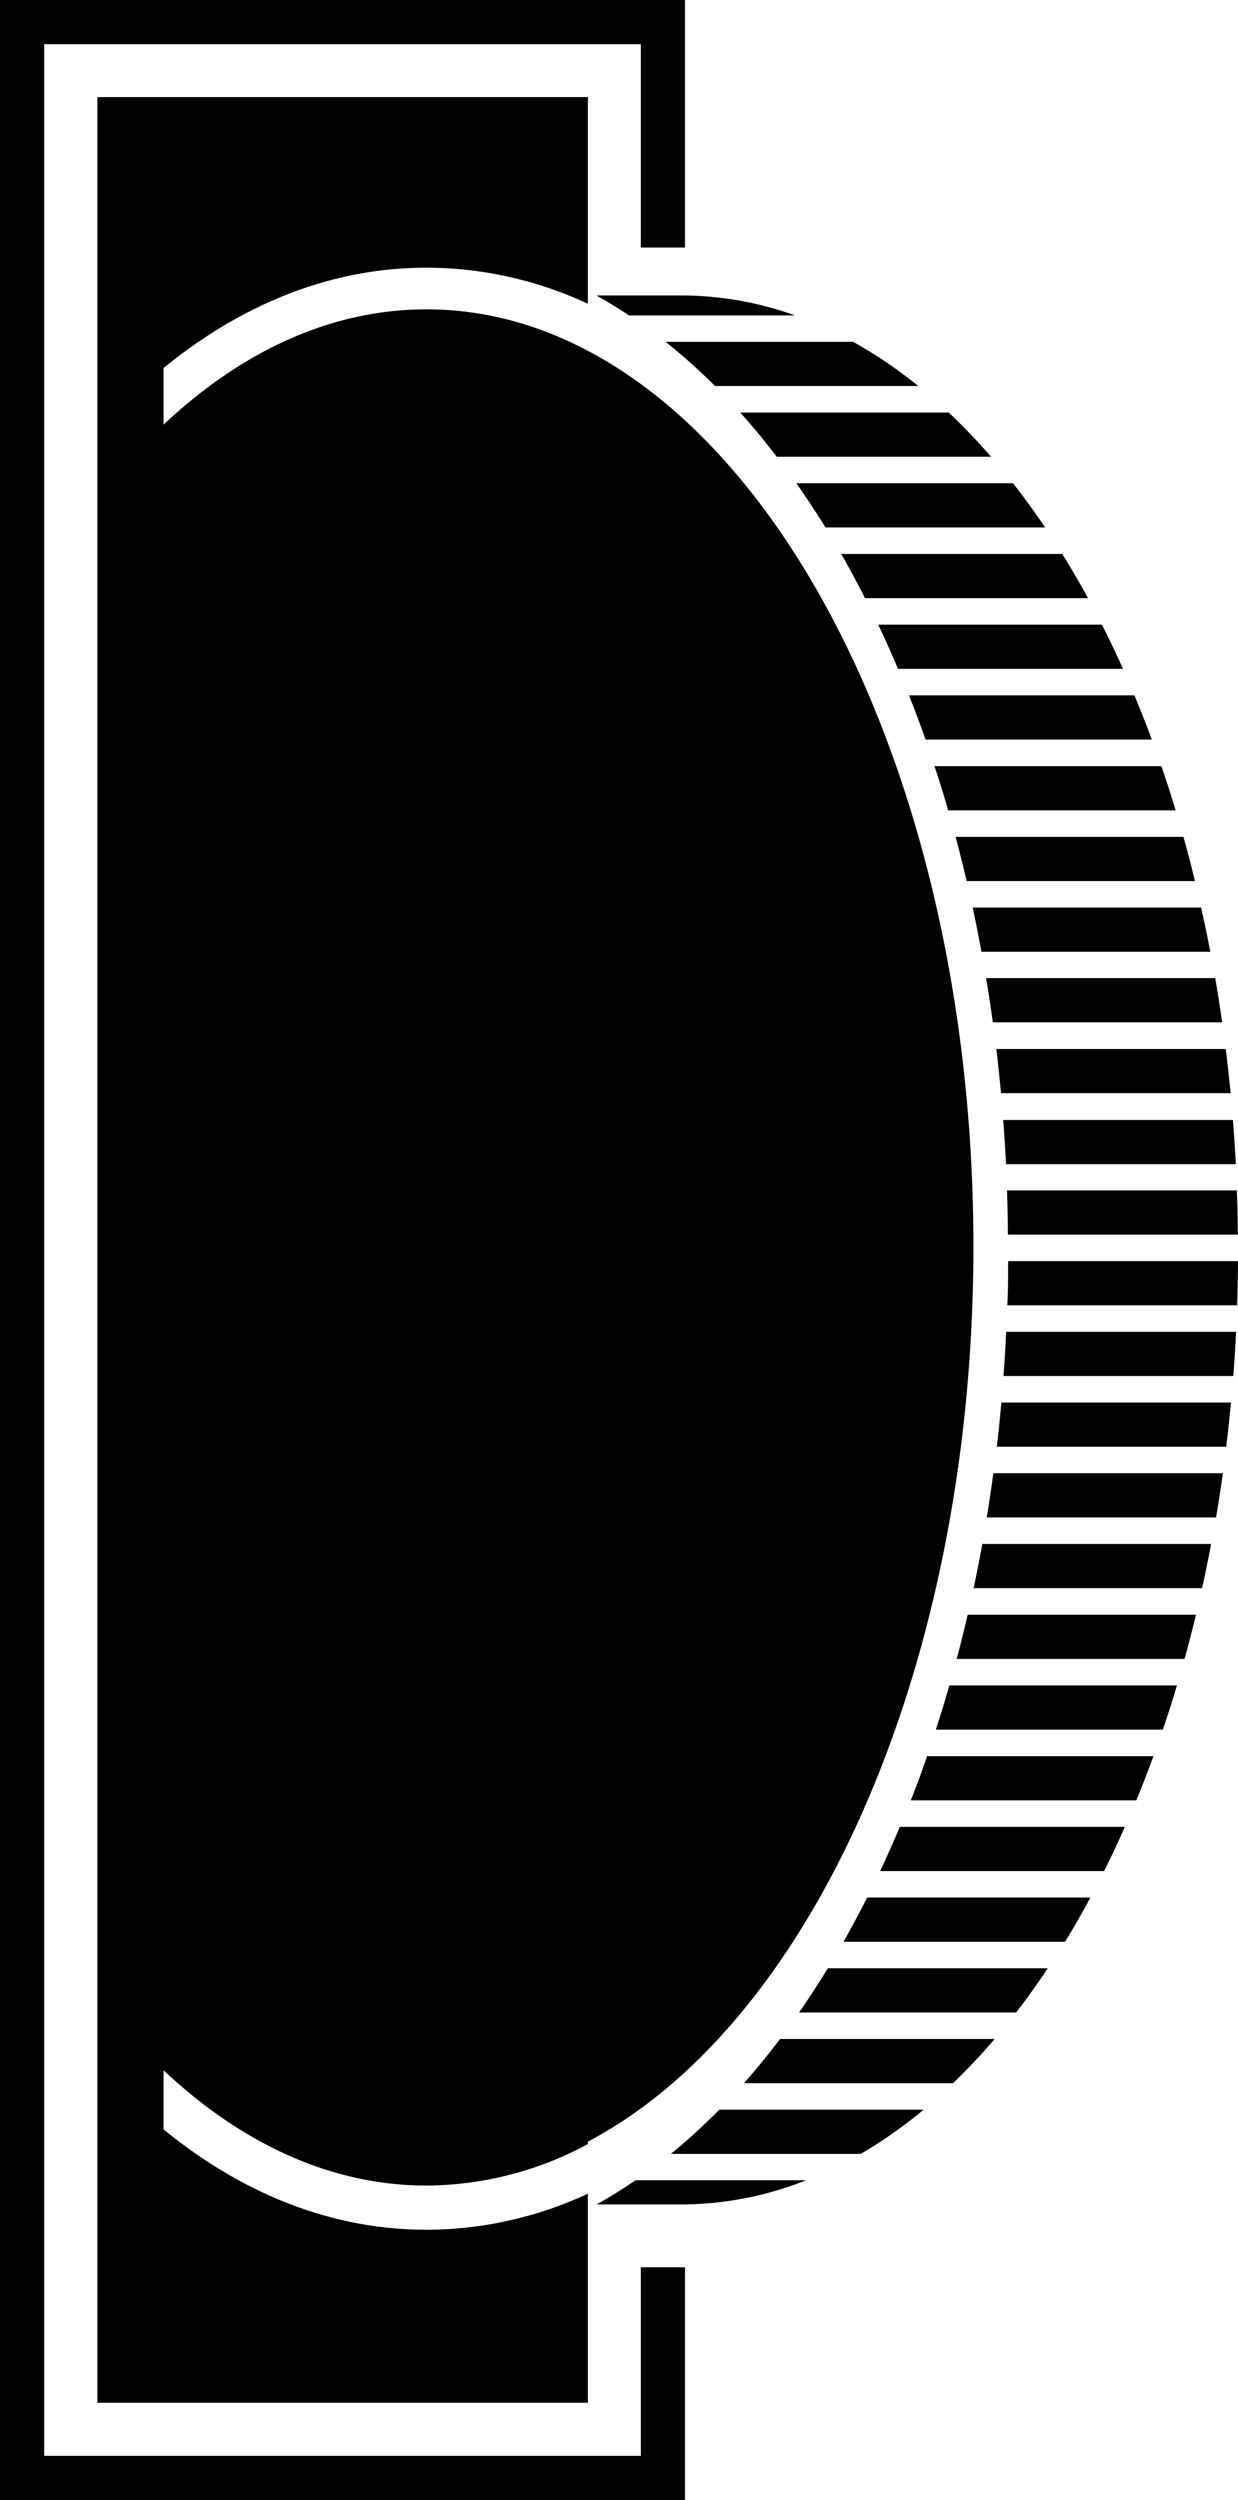 <svg id="574bb57c-7091-45e8-b46f-ef589abd8362" data-name="Calque 1" xmlns="http://www.w3.org/2000/svg" viewBox="0 0 165.82 334.83"><defs><style>.\33 126146c-c38a-4be7-935f-e31153c03eef{fill:#000}</style></defs><title>help</title><path class="3126146c-c38a-4be7-935f-e31153c03eef" d="M91.75 334.83H0V0h91.75v33.15h-5.92V5.92H5.92v322.99h79.91v-25.25h5.92v31.17z"/><path class="3126146c-c38a-4be7-935f-e31153c03eef" d="M847.64 927.67q-1.26 3-2.63 5.92h30q1.44-2.89 2.78-5.92h-30.15zM851.29 918.2q-1 3-2.18 5.92h30.21q1.2-2.9 2.29-5.92h-30.32zM856.73 899.26q-.69 3-1.47 5.92h30.52q.81-2.92 1.53-5.92h-30.58zM854.28 908.73q-.86 3-1.81 5.92h30.4q1-2.91 1.89-5.92h-30.48zM861.25 870.84c-.18 2-.38 4-.61 5.92h30.72q.36-2.94.64-5.92h-30.75zM860.17 880.31q-.4 3-.88 5.92H890q.5-2.93.92-5.92h-30.75zM858.69 889.78q-.54 3-1.16 5.92h30.6q.65-2.93 1.21-5.92h-30.65zM831.16 744.17h28.7a81.83 81.83 0 0 0-5.67-5.92h-27.92a97.42 97.42 0 0 1 4.89 5.92zM861.89 861.37q-.14 3-.36 5.92h30.78q.23-2.94.37-5.92h-30.79zM833.57 725.23a45.27 45.27 0 0 0-14.85-2.66H807q2.21 1.23 4.37 2.67h22.17zM831.6 956.08q-2.36 3.12-4.83 5.92h28q2.87-2.76 5.58-5.92H831.6zM842.41 971.47a62.58 62.58 0 0 0 8.42-5.92h-27.37a80.63 80.63 0 0 1-6.48 5.92h25.43zM838 946.61q-1.88 3.07-3.85 5.92h29.07q2.19-2.83 4.24-5.92H838zM843.27 937.14q-1.53 3-3.16 5.92h29.66q1.76-2.86 3.4-5.92h-29.9zM844.75 766.66c.92 1.93 1.8 3.91 2.65 5.92h30.14q-1.36-3-2.82-5.92h-30zM852.28 785.61q1 2.92 1.83 5.92h30.48q-.91-3-1.91-5.92h-30.4zM839.79 757.19c1.11 1.92 2.17 3.9 3.19 5.92h29.87q-1.67-3.06-3.45-5.92h-29.61zM848.87 776.13q1.16 2.92 2.22 5.92h30.31q-1.12-3-2.33-5.92h-30.2zM833.78 747.72q2 2.84 3.91 5.92h29.42q-2.09-3.09-4.31-5.92h-29zM812.24 975a66.694 66.694 0 0 1-5.2 3.24h11.68A45.55 45.55 0 0 0 835.1 975h-22.86zM816.27 728.78a79.54 79.54 0 0 1 6.62 5.92h27.22a61.34 61.34 0 0 0-8.72-5.92h-25.12zM859.2 814q.49 2.94.9 5.92h30.72q-.43-3-.93-5.92H859.2zM861.49 833q.23 2.95.38 5.92h30.78q-.16-3-.39-5.92h-30.77zM862 842.43q.1 2.95.12 5.92h30.79q0-3-.13-5.92H862zM855.11 795.08q.79 2.93 1.49 5.92h30.58q-.73-3-1.55-5.92h-30.52zM860.57 823.49q.35 2.94.63 5.92h30.75q-.29-3-.65-5.92h-30.73zM857.4 804.55q.63 2.93 1.18 5.92h30.65q-.57-3-1.23-5.92h-30.6zM862.15 851.9c0 2 0 4-.11 5.92h30.78q.1-2.94.12-5.92h-30.79z" transform="translate(-727.12 -683)"/><path class="3126146c-c38a-4be7-935f-e31153c03eef" d="M857.5 849.92c0-69.31-32.8-125.49-73.25-125.49-12.77 0-24.77 5.6-35.22 15.44v-7.58c10.76-8.79 22.74-13.44 35.22-13.44a51.34 51.34 0 0 1 21.61 4.83V696h-65.7v308.8h65.7v-28a51.34 51.34 0 0 1-21.61 4.83c-12.48 0-24.46-4.65-35.22-13.44v-7.92c10.45 9.84 22.45 15.44 35.22 15.44a45.94 45.94 0 0 0 21.61-5.55v-.33c29.9-15.76 51.64-63.48 51.64-119.91z" transform="translate(-727.12 -683)"/></svg>